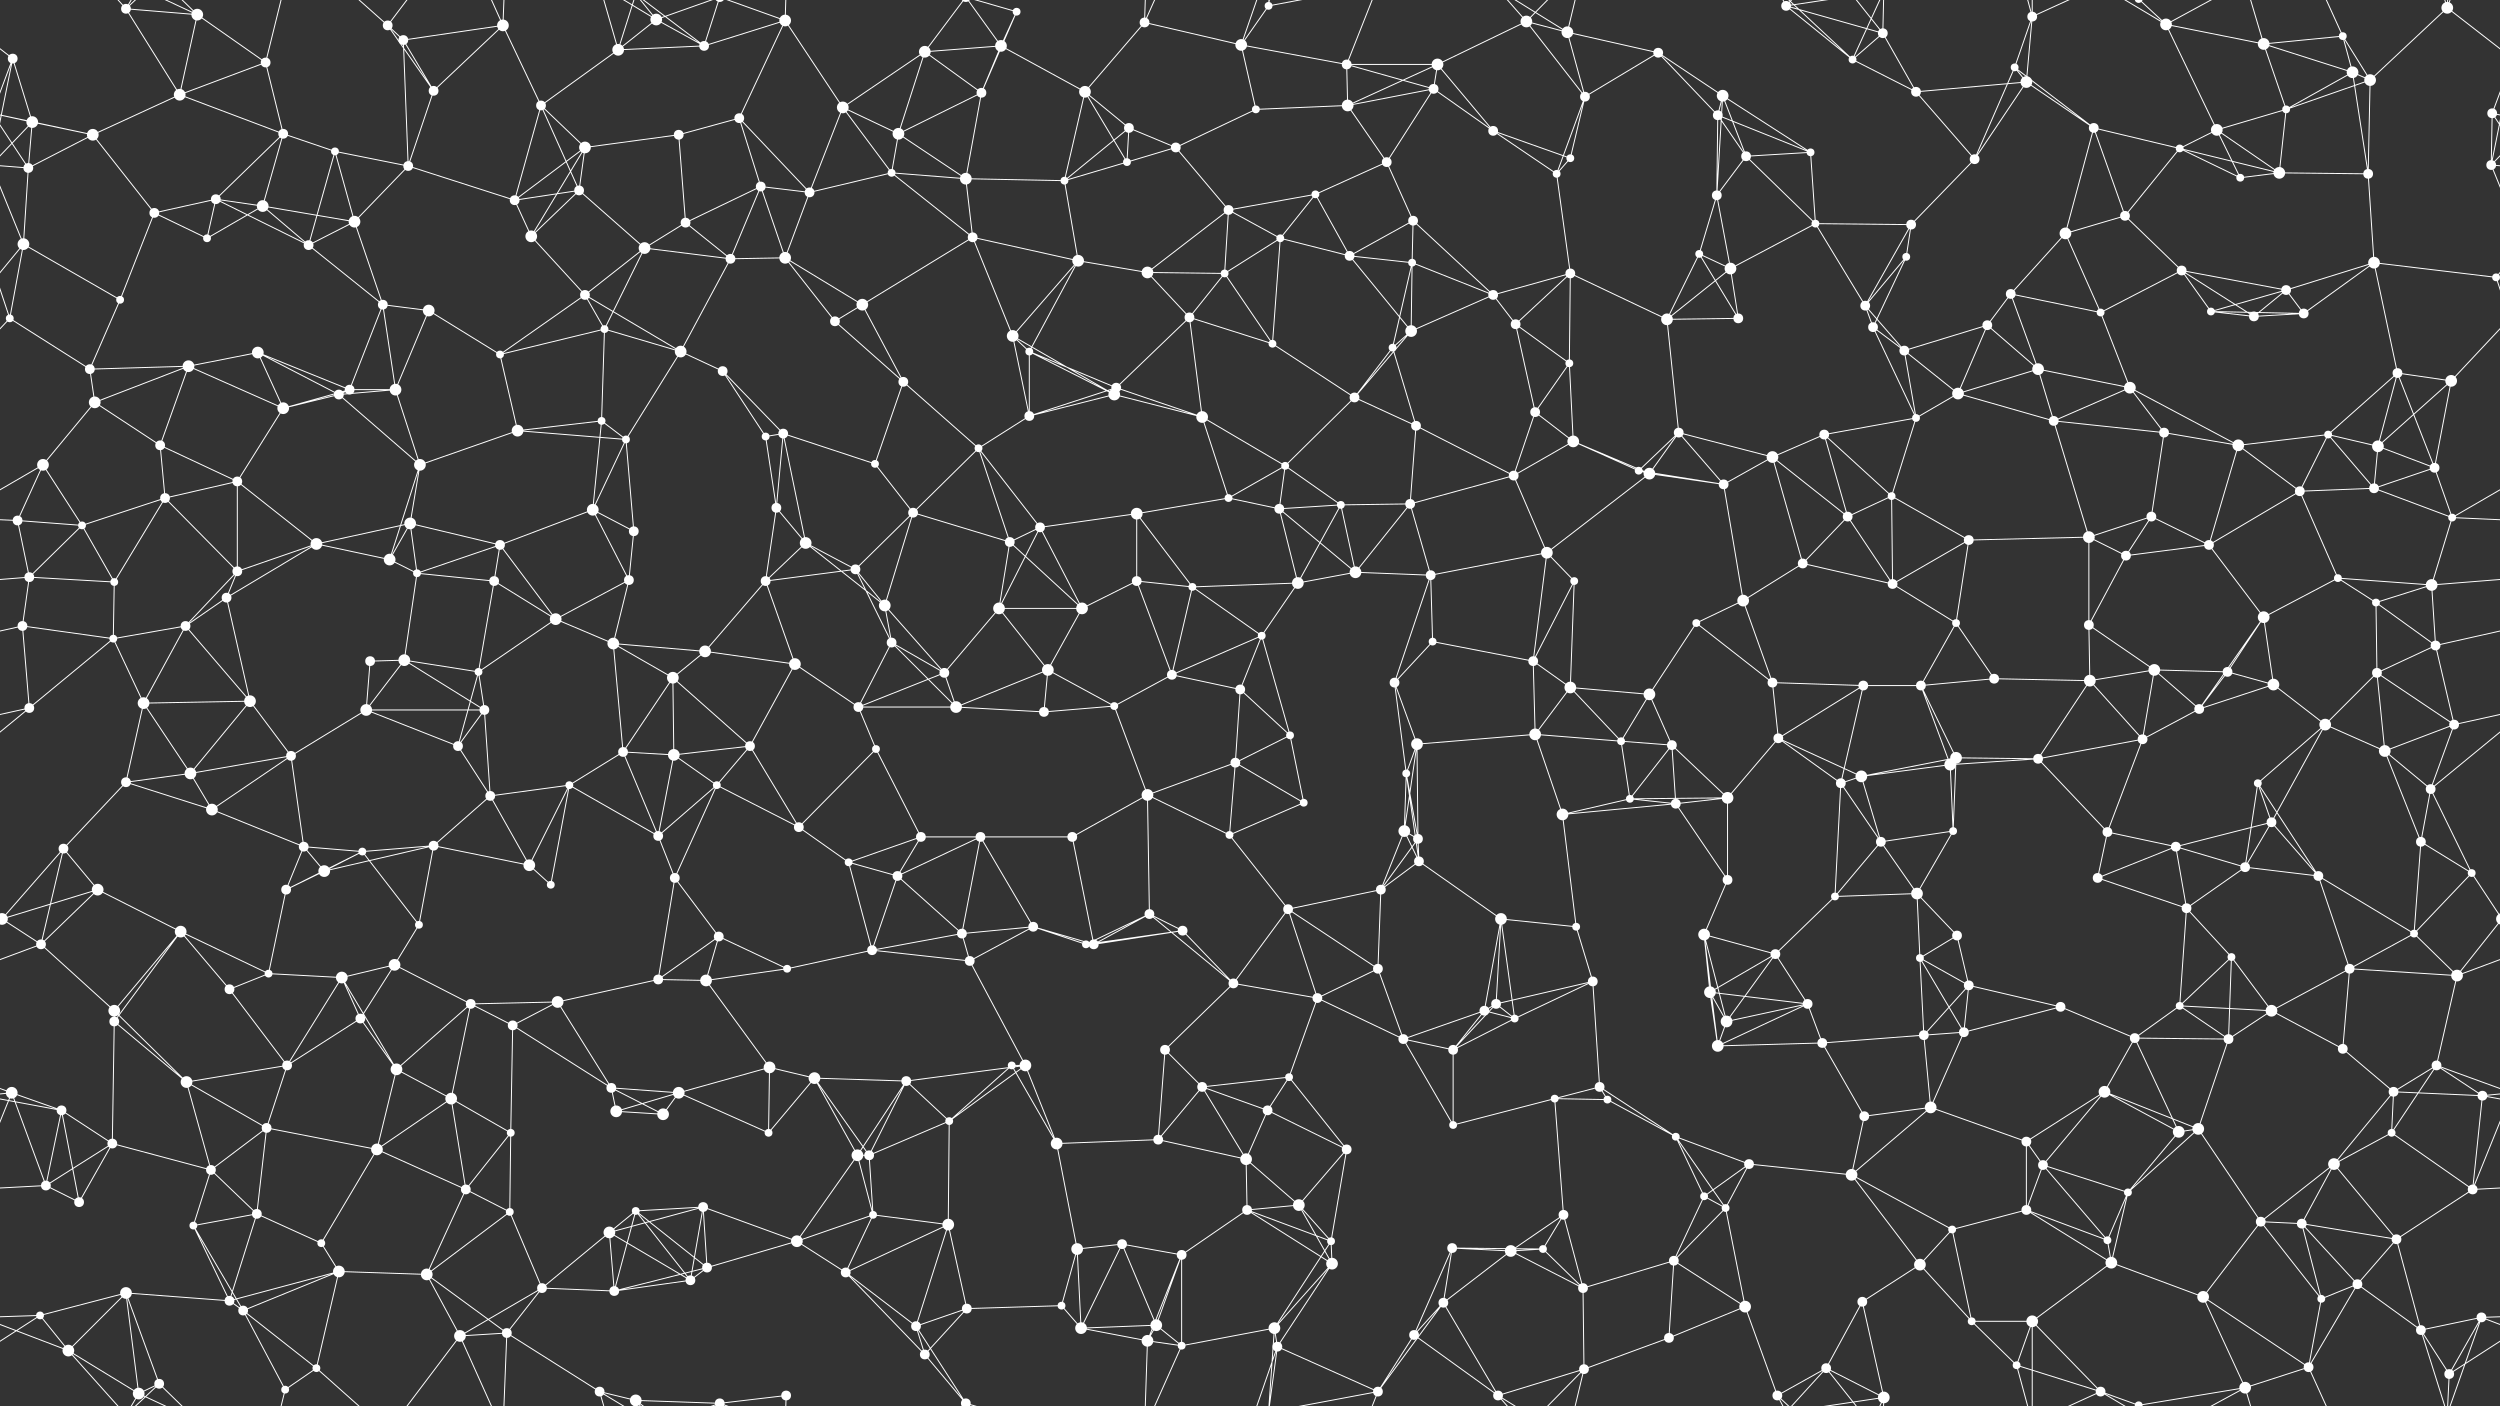 <svg xmlns="http://www.w3.org/2000/svg" width="2560" height="1440" fill="#fff"><rect width="100%" height="100%" fill="#333333" stroke="none"/><circle cx="13" cy="60" r="5"/><circle cx="129" cy="9" r="5"/><circle cx="202" cy="15" r="6"/><circle cx="272" cy="64" r="5"/><circle cx="397" cy="26" r="5"/><circle cx="413" cy="41" r="5"/><circle cx="515" cy="26" r="6"/><circle cx="633" cy="51" r="6"/><circle cx="672" cy="20" r="6"/><circle cx="721" cy="47" r="5"/><circle cx="804" cy="21" r="6"/><circle cx="947" cy="53" r="6"/><circle cx="1025" cy="47" r="6"/><circle cx="1041" cy="12" r="4"/><circle cx="1172" cy="23" r="5"/><circle cx="1271" cy="46" r="6"/><circle cx="1299" cy="6" r="4"/><circle cx="1379" cy="66" r="5"/><circle cx="1472" cy="66" r="6"/><circle cx="1563" cy="22" r="6"/><circle cx="1605" cy="33" r="6"/><circle cx="1698" cy="54" r="5"/><circle cx="1829" cy="6" r="5"/><circle cx="1897" cy="61" r="4"/><circle cx="1928" cy="34" r="5"/><circle cx="2063" cy="69" r="4"/><circle cx="2081" cy="17" r="5"/><circle cx="2218" cy="25" r="6"/><circle cx="2318" cy="45" r="6"/><circle cx="2399" cy="37" r="4"/><circle cx="2409" cy="74" r="6"/><circle cx="2506" cy="8" r="6"/><circle cx="33" cy="125" r="6"/><circle cx="95" cy="138" r="6"/><circle cx="184" cy="97" r="6"/><circle cx="290" cy="137" r="5"/><circle cx="343" cy="155" r="4"/><circle cx="444" cy="93" r="5"/><circle cx="554" cy="108" r="5"/><circle cx="599" cy="151" r="6"/><circle cx="695" cy="138" r="5"/><circle cx="757" cy="121" r="5"/><circle cx="863" cy="110" r="6"/><circle cx="920" cy="137" r="6"/><circle cx="1005" cy="95" r="5"/><circle cx="1111" cy="94" r="6"/><circle cx="1156" cy="131" r="5"/><circle cx="1204" cy="151" r="5"/><circle cx="1286" cy="112" r="4"/><circle cx="1380" cy="108" r="6"/><circle cx="1468" cy="91" r="5"/><circle cx="1529" cy="134" r="5"/><circle cx="1623" cy="99" r="5"/><circle cx="1759" cy="118" r="5"/><circle cx="1764" cy="98" r="6"/><circle cx="1854" cy="156" r="4"/><circle cx="1962" cy="94" r="5"/><circle cx="2075" cy="84" r="6"/><circle cx="2144" cy="131" r="5"/><circle cx="2232" cy="152" r="4"/><circle cx="2270" cy="133" r="6"/><circle cx="2341" cy="112" r="4"/><circle cx="2427" cy="82" r="6"/><circle cx="2552" cy="116" r="5"/><circle cx="29" cy="172" r="5"/><circle cx="158" cy="218" r="5"/><circle cx="221" cy="204" r="5"/><circle cx="269" cy="211" r="6"/><circle cx="363" cy="227" r="6"/><circle cx="418" cy="170" r="5"/><circle cx="527" cy="205" r="5"/><circle cx="593" cy="195" r="5"/><circle cx="702" cy="228" r="5"/><circle cx="779" cy="191" r="5"/><circle cx="829" cy="197" r="5"/><circle cx="913" cy="177" r="4"/><circle cx="989" cy="183" r="6"/><circle cx="1090" cy="185" r="4"/><circle cx="1154" cy="166" r="4"/><circle cx="1258" cy="215" r="5"/><circle cx="1347" cy="199" r="4"/><circle cx="1420" cy="166" r="5"/><circle cx="1447" cy="226" r="5"/><circle cx="1594" cy="178" r="4"/><circle cx="1608" cy="162" r="4"/><circle cx="1758" cy="200" r="5"/><circle cx="1788" cy="160" r="5"/><circle cx="1859" cy="229" r="4"/><circle cx="1957" cy="230" r="5"/><circle cx="2022" cy="163" r="5"/><circle cx="2115" cy="239" r="6"/><circle cx="2176" cy="221" r="5"/><circle cx="2294" cy="182" r="4"/><circle cx="2334" cy="177" r="6"/><circle cx="2425" cy="178" r="5"/><circle cx="2551" cy="169" r="5"/><circle cx="24" cy="250" r="6"/><circle cx="123" cy="307" r="4"/><circle cx="212" cy="244" r="4"/><circle cx="316" cy="251" r="5"/><circle cx="392" cy="312" r="5"/><circle cx="439" cy="318" r="6"/><circle cx="544" cy="242" r="6"/><circle cx="599" cy="302" r="5"/><circle cx="660" cy="254" r="6"/><circle cx="748" cy="265" r="5"/><circle cx="804" cy="264" r="6"/><circle cx="883" cy="312" r="6"/><circle cx="996" cy="243" r="5"/><circle cx="1104" cy="267" r="6"/><circle cx="1175" cy="279" r="6"/><circle cx="1254" cy="280" r="4"/><circle cx="1311" cy="244" r="4"/><circle cx="1382" cy="262" r="5"/><circle cx="1446" cy="269" r="4"/><circle cx="1529" cy="302" r="5"/><circle cx="1608" cy="280" r="5"/><circle cx="1740" cy="260" r="4"/><circle cx="1772" cy="275" r="6"/><circle cx="1910" cy="313" r="5"/><circle cx="1952" cy="263" r="4"/><circle cx="2059" cy="301" r="5"/><circle cx="2151" cy="320" r="4"/><circle cx="2234" cy="277" r="5"/><circle cx="2264" cy="319" r="4"/><circle cx="2341" cy="297" r="5"/><circle cx="2431" cy="269" r="6"/><circle cx="2556" cy="284" r="4"/><circle cx="-4" cy="284" r="4"/><circle cx="10" cy="326" r="4"/><circle cx="92" cy="378" r="5"/><circle cx="193" cy="375" r="6"/><circle cx="264" cy="361" r="6"/><circle cx="358" cy="399" r="5"/><circle cx="405" cy="399" r="6"/><circle cx="512" cy="363" r="4"/><circle cx="619" cy="337" r="4"/><circle cx="697" cy="360" r="6"/><circle cx="740" cy="380" r="5"/><circle cx="855" cy="329" r="5"/><circle cx="925" cy="391" r="5"/><circle cx="1037" cy="344" r="6"/><circle cx="1054" cy="360" r="4"/><circle cx="1143" cy="397" r="5"/><circle cx="1218" cy="325" r="5"/><circle cx="1303" cy="352" r="4"/><circle cx="1426" cy="356" r="4"/><circle cx="1445" cy="339" r="6"/><circle cx="1552" cy="332" r="5"/><circle cx="1607" cy="372" r="4"/><circle cx="1707" cy="327" r="6"/><circle cx="1780" cy="326" r="5"/><circle cx="1918" cy="335" r="5"/><circle cx="1950" cy="359" r="5"/><circle cx="2035" cy="333" r="5"/><circle cx="2087" cy="378" r="6"/><circle cx="2181" cy="397" r="6"/><circle cx="2308" cy="324" r="5"/><circle cx="2359" cy="321" r="5"/><circle cx="2455" cy="382" r="5"/><circle cx="2510" cy="390" r="6"/><circle cx="44" cy="476" r="6"/><circle cx="97" cy="412" r="6"/><circle cx="164" cy="456" r="5"/><circle cx="290" cy="418" r="6"/><circle cx="347" cy="404" r="5"/><circle cx="430" cy="476" r="6"/><circle cx="530" cy="441" r="6"/><circle cx="616" cy="431" r="4"/><circle cx="641" cy="450" r="4"/><circle cx="784" cy="447" r="4"/><circle cx="802" cy="444" r="5"/><circle cx="896" cy="475" r="4"/><circle cx="1002" cy="459" r="4"/><circle cx="1054" cy="426" r="5"/><circle cx="1141" cy="404" r="6"/><circle cx="1231" cy="427" r="6"/><circle cx="1316" cy="477" r="4"/><circle cx="1387" cy="407" r="5"/><circle cx="1450" cy="436" r="5"/><circle cx="1572" cy="422" r="5"/><circle cx="1611" cy="452" r="6"/><circle cx="1719" cy="443" r="5"/><circle cx="1815" cy="468" r="6"/><circle cx="1868" cy="445" r="5"/><circle cx="1962" cy="428" r="4"/><circle cx="2005" cy="403" r="6"/><circle cx="2103" cy="431" r="5"/><circle cx="2216" cy="443" r="5"/><circle cx="2292" cy="456" r="6"/><circle cx="2384" cy="445" r="4"/><circle cx="2435" cy="457" r="6"/><circle cx="2493" cy="479" r="5"/><circle cx="18" cy="533" r="5"/><circle cx="84" cy="538" r="4"/><circle cx="169" cy="510" r="5"/><circle cx="243" cy="493" r="5"/><circle cx="324" cy="557" r="6"/><circle cx="420" cy="536" r="6"/><circle cx="512" cy="558" r="5"/><circle cx="607" cy="522" r="6"/><circle cx="649" cy="544" r="5"/><circle cx="795" cy="520" r="5"/><circle cx="825" cy="556" r="6"/><circle cx="935" cy="525" r="5"/><circle cx="1034" cy="555" r="5"/><circle cx="1065" cy="540" r="5"/><circle cx="1164" cy="526" r="6"/><circle cx="1258" cy="510" r="4"/><circle cx="1310" cy="521" r="5"/><circle cx="1373" cy="517" r="4"/><circle cx="1444" cy="516" r="5"/><circle cx="1550" cy="487" r="5"/><circle cx="1678" cy="482" r="4"/><circle cx="1689" cy="485" r="6"/><circle cx="1765" cy="496" r="5"/><circle cx="1892" cy="529" r="5"/><circle cx="1937" cy="508" r="4"/><circle cx="2016" cy="553" r="5"/><circle cx="2139" cy="550" r="6"/><circle cx="2203" cy="529" r="5"/><circle cx="2262" cy="558" r="5"/><circle cx="2355" cy="503" r="5"/><circle cx="2431" cy="500" r="5"/><circle cx="2511" cy="530" r="4"/><circle cx="30" cy="591" r="5"/><circle cx="117" cy="596" r="4"/><circle cx="232" cy="612" r="5"/><circle cx="243" cy="585" r="5"/><circle cx="399" cy="573" r="6"/><circle cx="427" cy="587" r="4"/><circle cx="506" cy="595" r="5"/><circle cx="569" cy="634" r="6"/><circle cx="644" cy="594" r="5"/><circle cx="784" cy="595" r="5"/><circle cx="876" cy="583" r="5"/><circle cx="906" cy="620" r="6"/><circle cx="1023" cy="623" r="6"/><circle cx="1108" cy="623" r="6"/><circle cx="1164" cy="595" r="5"/><circle cx="1221" cy="601" r="4"/><circle cx="1329" cy="597" r="6"/><circle cx="1388" cy="586" r="6"/><circle cx="1465" cy="589" r="5"/><circle cx="1584" cy="566" r="6"/><circle cx="1612" cy="595" r="4"/><circle cx="1737" cy="638" r="4"/><circle cx="1785" cy="615" r="6"/><circle cx="1846" cy="577" r="5"/><circle cx="1938" cy="598" r="5"/><circle cx="2003" cy="638" r="4"/><circle cx="2139" cy="640" r="5"/><circle cx="2177" cy="569" r="5"/><circle cx="2318" cy="632" r="6"/><circle cx="2394" cy="592" r="4"/><circle cx="2433" cy="617" r="4"/><circle cx="2490" cy="599" r="6"/><circle cx="23" cy="641" r="5"/><circle cx="116" cy="654" r="4"/><circle cx="190" cy="641" r="5"/><circle cx="256" cy="718" r="6"/><circle cx="379" cy="677" r="5"/><circle cx="414" cy="676" r="6"/><circle cx="490" cy="688" r="4"/><circle cx="628" cy="659" r="6"/><circle cx="689" cy="694" r="6"/><circle cx="722" cy="667" r="6"/><circle cx="814" cy="680" r="6"/><circle cx="913" cy="658" r="5"/><circle cx="967" cy="689" r="5"/><circle cx="1073" cy="686" r="6"/><circle cx="1200" cy="691" r="5"/><circle cx="1270" cy="706" r="5"/><circle cx="1292" cy="651" r="4"/><circle cx="1428" cy="699" r="5"/><circle cx="1467" cy="657" r="4"/><circle cx="1570" cy="677" r="5"/><circle cx="1608" cy="704" r="6"/><circle cx="1689" cy="711" r="6"/><circle cx="1815" cy="699" r="5"/><circle cx="1908" cy="702" r="5"/><circle cx="1967" cy="702" r="5"/><circle cx="2042" cy="695" r="5"/><circle cx="2140" cy="697" r="6"/><circle cx="2206" cy="686" r="6"/><circle cx="2281" cy="688" r="5"/><circle cx="2328" cy="701" r="6"/><circle cx="2434" cy="689" r="5"/><circle cx="2494" cy="661" r="5"/><circle cx="30" cy="725" r="5"/><circle cx="147" cy="720" r="6"/><circle cx="195" cy="792" r="6"/><circle cx="298" cy="774" r="5"/><circle cx="375" cy="727" r="6"/><circle cx="469" cy="764" r="5"/><circle cx="496" cy="727" r="5"/><circle cx="638" cy="770" r="5"/><circle cx="690" cy="773" r="6"/><circle cx="768" cy="764" r="5"/><circle cx="879" cy="724" r="5"/><circle cx="897" cy="767" r="4"/><circle cx="979" cy="724" r="6"/><circle cx="1069" cy="729" r="5"/><circle cx="1141" cy="723" r="4"/><circle cx="1265" cy="781" r="5"/><circle cx="1321" cy="753" r="4"/><circle cx="1440" cy="792" r="4"/><circle cx="1451" cy="762" r="6"/><circle cx="1572" cy="752" r="6"/><circle cx="1660" cy="759" r="4"/><circle cx="1712" cy="763" r="5"/><circle cx="1821" cy="756" r="5"/><circle cx="1906" cy="795" r="6"/><circle cx="1997" cy="783" r="6"/><circle cx="2003" cy="776" r="6"/><circle cx="2087" cy="777" r="5"/><circle cx="2194" cy="757" r="5"/><circle cx="2252" cy="726" r="5"/><circle cx="2381" cy="742" r="6"/><circle cx="2442" cy="769" r="6"/><circle cx="2513" cy="742" r="5"/><circle cx="65" cy="869" r="5"/><circle cx="129" cy="801" r="5"/><circle cx="217" cy="829" r="6"/><circle cx="311" cy="867" r="5"/><circle cx="371" cy="872" r="4"/><circle cx="444" cy="866" r="5"/><circle cx="502" cy="815" r="5"/><circle cx="583" cy="804" r="4"/><circle cx="674" cy="856" r="5"/><circle cx="734" cy="804" r="4"/><circle cx="818" cy="847" r="5"/><circle cx="943" cy="857" r="5"/><circle cx="1004" cy="857" r="5"/><circle cx="1098" cy="857" r="5"/><circle cx="1175" cy="814" r="6"/><circle cx="1259" cy="855" r="4"/><circle cx="1335" cy="822" r="4"/><circle cx="1438" cy="851" r="6"/><circle cx="1452" cy="859" r="5"/><circle cx="1600" cy="834" r="6"/><circle cx="1669" cy="818" r="4"/><circle cx="1716" cy="823" r="5"/><circle cx="1769" cy="817" r="6"/><circle cx="1885" cy="802" r="5"/><circle cx="1926" cy="862" r="5"/><circle cx="2000" cy="851" r="4"/><circle cx="2158" cy="852" r="5"/><circle cx="2228" cy="867" r="5"/><circle cx="2312" cy="802" r="4"/><circle cx="2326" cy="842" r="5"/><circle cx="2479" cy="862" r="5"/><circle cx="2489" cy="808" r="5"/><circle cx="2" cy="941" r="6"/><circle cx="2562" cy="941" r="6"/><circle cx="100" cy="911" r="6"/><circle cx="185" cy="954" r="6"/><circle cx="293" cy="911" r="5"/><circle cx="332" cy="892" r="6"/><circle cx="429" cy="947" r="4"/><circle cx="542" cy="886" r="6"/><circle cx="564" cy="906" r="4"/><circle cx="691" cy="899" r="5"/><circle cx="736" cy="959" r="5"/><circle cx="869" cy="883" r="4"/><circle cx="919" cy="897" r="5"/><circle cx="985" cy="956" r="5"/><circle cx="1058" cy="949" r="5"/><circle cx="1177" cy="936" r="5"/><circle cx="1211" cy="953" r="5"/><circle cx="1319" cy="931" r="5"/><circle cx="1414" cy="911" r="5"/><circle cx="1453" cy="882" r="5"/><circle cx="1537" cy="941" r="6"/><circle cx="1614" cy="949" r="4"/><circle cx="1745" cy="957" r="6"/><circle cx="1769" cy="901" r="5"/><circle cx="1879" cy="918" r="4"/><circle cx="1963" cy="915" r="6"/><circle cx="2004" cy="958" r="5"/><circle cx="2148" cy="899" r="5"/><circle cx="2239" cy="930" r="5"/><circle cx="2299" cy="888" r="5"/><circle cx="2374" cy="897" r="5"/><circle cx="2472" cy="956" r="4"/><circle cx="2531" cy="894" r="4"/><circle cx="42" cy="967" r="5"/><circle cx="117" cy="1035" r="6"/><circle cx="235" cy="1013" r="5"/><circle cx="275" cy="997" r="4"/><circle cx="350" cy="1001" r="6"/><circle cx="404" cy="988" r="6"/><circle cx="482" cy="1028" r="5"/><circle cx="571" cy="1026" r="6"/><circle cx="674" cy="1003" r="5"/><circle cx="723" cy="1004" r="6"/><circle cx="806" cy="992" r="4"/><circle cx="893" cy="973" r="5"/><circle cx="993" cy="984" r="5"/><circle cx="1112" cy="967" r="4"/><circle cx="1120" cy="967" r="5"/><circle cx="1263" cy="1007" r="5"/><circle cx="1349" cy="1022" r="5"/><circle cx="1411" cy="992" r="5"/><circle cx="1520" cy="1035" r="5"/><circle cx="1532" cy="1028" r="5"/><circle cx="1631" cy="1005" r="5"/><circle cx="1751" cy="1016" r="6"/><circle cx="1818" cy="977" r="5"/><circle cx="1851" cy="1028" r="5"/><circle cx="1966" cy="981" r="4"/><circle cx="2016" cy="1009" r="5"/><circle cx="2110" cy="1031" r="5"/><circle cx="2232" cy="1030" r="4"/><circle cx="2285" cy="980" r="4"/><circle cx="2326" cy="1035" r="6"/><circle cx="2406" cy="992" r="5"/><circle cx="2516" cy="999" r="6"/><circle cx="12" cy="1119" r="6"/><circle cx="117" cy="1046" r="5"/><circle cx="191" cy="1108" r="6"/><circle cx="294" cy="1091" r="5"/><circle cx="369" cy="1043" r="5"/><circle cx="406" cy="1095" r="6"/><circle cx="525" cy="1050" r="5"/><circle cx="626" cy="1114" r="5"/><circle cx="695" cy="1119" r="6"/><circle cx="788" cy="1093" r="6"/><circle cx="834" cy="1104" r="6"/><circle cx="928" cy="1107" r="5"/><circle cx="1036" cy="1091" r="4"/><circle cx="1050" cy="1091" r="6"/><circle cx="1193" cy="1075" r="5"/><circle cx="1231" cy="1113" r="5"/><circle cx="1320" cy="1103" r="4"/><circle cx="1437" cy="1064" r="5"/><circle cx="1488" cy="1075" r="5"/><circle cx="1551" cy="1043" r="4"/><circle cx="1638" cy="1113" r="5"/><circle cx="1759" cy="1071" r="6"/><circle cx="1768" cy="1046" r="6"/><circle cx="1866" cy="1068" r="5"/><circle cx="1970" cy="1060" r="5"/><circle cx="2011" cy="1057" r="5"/><circle cx="2155" cy="1118" r="6"/><circle cx="2186" cy="1063" r="5"/><circle cx="2282" cy="1064" r="5"/><circle cx="2399" cy="1074" r="5"/><circle cx="2451" cy="1118" r="5"/><circle cx="2495" cy="1091" r="5"/><circle cx="63" cy="1137" r="5"/><circle cx="115" cy="1171" r="5"/><circle cx="216" cy="1198" r="5"/><circle cx="273" cy="1155" r="5"/><circle cx="386" cy="1177" r="6"/><circle cx="462" cy="1125" r="6"/><circle cx="523" cy="1160" r="4"/><circle cx="631" cy="1138" r="6"/><circle cx="679" cy="1141" r="6"/><circle cx="787" cy="1160" r="4"/><circle cx="878" cy="1183" r="6"/><circle cx="890" cy="1183" r="5"/><circle cx="972" cy="1148" r="4"/><circle cx="1082" cy="1171" r="6"/><circle cx="1186" cy="1167" r="5"/><circle cx="1276" cy="1187" r="6"/><circle cx="1298" cy="1137" r="5"/><circle cx="1379" cy="1177" r="5"/><circle cx="1488" cy="1152" r="4"/><circle cx="1592" cy="1125" r="4"/><circle cx="1646" cy="1126" r="4"/><circle cx="1716" cy="1164" r="4"/><circle cx="1791" cy="1192" r="5"/><circle cx="1909" cy="1143" r="5"/><circle cx="1977" cy="1134" r="6"/><circle cx="2075" cy="1169" r="5"/><circle cx="2092" cy="1193" r="5"/><circle cx="2231" cy="1159" r="6"/><circle cx="2251" cy="1156" r="6"/><circle cx="2390" cy="1192" r="6"/><circle cx="2449" cy="1160" r="4"/><circle cx="2542" cy="1122" r="5"/><circle cx="47" cy="1214" r="5"/><circle cx="81" cy="1231" r="5"/><circle cx="198" cy="1255" r="4"/><circle cx="263" cy="1243" r="5"/><circle cx="329" cy="1273" r="4"/><circle cx="477" cy="1218" r="5"/><circle cx="522" cy="1241" r="4"/><circle cx="624" cy="1262" r="6"/><circle cx="651" cy="1240" r="4"/><circle cx="720" cy="1236" r="5"/><circle cx="816" cy="1271" r="6"/><circle cx="894" cy="1244" r="4"/><circle cx="971" cy="1254" r="6"/><circle cx="1103" cy="1279" r="6"/><circle cx="1149" cy="1274" r="5"/><circle cx="1277" cy="1239" r="5"/><circle cx="1330" cy="1234" r="6"/><circle cx="1363" cy="1271" r="4"/><circle cx="1487" cy="1278" r="5"/><circle cx="1580" cy="1279" r="4"/><circle cx="1601" cy="1244" r="5"/><circle cx="1745" cy="1225" r="4"/><circle cx="1767" cy="1237" r="4"/><circle cx="1896" cy="1203" r="6"/><circle cx="1999" cy="1259" r="4"/><circle cx="2075" cy="1239" r="5"/><circle cx="2158" cy="1270" r="4"/><circle cx="2179" cy="1221" r="4"/><circle cx="2315" cy="1251" r="5"/><circle cx="2357" cy="1253" r="5"/><circle cx="2454" cy="1269" r="5"/><circle cx="2532" cy="1218" r="5"/><circle cx="41" cy="1347" r="4"/><circle cx="129" cy="1324" r="6"/><circle cx="235" cy="1332" r="5"/><circle cx="249" cy="1342" r="5"/><circle cx="347" cy="1302" r="6"/><circle cx="437" cy="1305" r="6"/><circle cx="555" cy="1319" r="5"/><circle cx="629" cy="1322" r="5"/><circle cx="707" cy="1311" r="5"/><circle cx="724" cy="1298" r="5"/><circle cx="866" cy="1303" r="5"/><circle cx="938" cy="1358" r="5"/><circle cx="990" cy="1340" r="5"/><circle cx="1087" cy="1337" r="4"/><circle cx="1184" cy="1357" r="6"/><circle cx="1210" cy="1285" r="5"/><circle cx="1305" cy="1360" r="6"/><circle cx="1364" cy="1294" r="6"/><circle cx="1478" cy="1334" r="5"/><circle cx="1547" cy="1281" r="6"/><circle cx="1621" cy="1319" r="5"/><circle cx="1714" cy="1291" r="5"/><circle cx="1787" cy="1338" r="6"/><circle cx="1907" cy="1333" r="5"/><circle cx="1966" cy="1295" r="6"/><circle cx="2019" cy="1353" r="4"/><circle cx="2081" cy="1353" r="6"/><circle cx="2162" cy="1293" r="6"/><circle cx="2256" cy="1328" r="6"/><circle cx="2377" cy="1330" r="4"/><circle cx="2414" cy="1315" r="5"/><circle cx="2541" cy="1349" r="5"/><circle cx="70" cy="1383" r="6"/><circle cx="142" cy="1427" r="6"/><circle cx="163" cy="1417" r="5"/><circle cx="292" cy="1423" r="4"/><circle cx="324" cy="1401" r="4"/><circle cx="471" cy="1368" r="6"/><circle cx="519" cy="1365" r="5"/><circle cx="614" cy="1425" r="5"/><circle cx="651" cy="1434" r="6"/><circle cx="737" cy="1437" r="5"/><circle cx="737" cy="-3" r="5"/><circle cx="805" cy="1429" r="5"/><circle cx="947" cy="1387" r="5"/><circle cx="989" cy="1437" r="5"/><circle cx="989" cy="-3" r="5"/><circle cx="1107" cy="1360" r="6"/><circle cx="1175" cy="1373" r="6"/><circle cx="1210" cy="1378" r="4"/><circle cx="1308" cy="1379" r="5"/><circle cx="1411" cy="1425" r="5"/><circle cx="1448" cy="1367" r="5"/><circle cx="1534" cy="1429" r="5"/><circle cx="1622" cy="1402" r="5"/><circle cx="1709" cy="1370" r="5"/><circle cx="1820" cy="1429" r="5"/><circle cx="1870" cy="1401" r="5"/><circle cx="1929" cy="1431" r="6"/><circle cx="2065" cy="1398" r="4"/><circle cx="2151" cy="1425" r="5"/><circle cx="2190" cy="1439" r="4"/><circle cx="2190" cy="-1" r="4"/><circle cx="2299" cy="1421" r="6"/><circle cx="2364" cy="1400" r="5"/><circle cx="2479" cy="1362" r="5"/><circle cx="2508" cy="1407" r="5"/><path stroke="#fff" d="M13 60L-54 8M13 60L33 125M13 60L-8 116M13 60L-9 169M2573 60L2506 8M2573 60L2552 116M2573 60L2551 169M129 9L202 15M129 9L184 97M129 9L70 -57M129 9L142 -13M129 9L163 -23M129 1449L70 1383M129 1449L142 1427M129 1449L163 1417M202 15L272 64M202 15L184 97M202 15L142 -13M202 15L163 -23M202 1455L142 1427M202 1455L163 1417M272 64L184 97M272 64L290 137M272 64L292 -17M272 1504L292 1423M397 26L413 41M397 26L444 93M397 26L324 -39M397 26L471 -72M397 1466L324 1401M397 1466L471 1368M413 41L515 26M413 41L444 93M413 41L418 170M515 26L444 93M515 26L554 108M515 26L471 -72M515 26L519 -75M515 1466L471 1368M515 1466L519 1365M633 51L672 20M633 51L721 47M633 51L554 108M633 51L614 -15M633 51L651 -6M633 1491L614 1425M633 1491L651 1434M672 20L721 47M672 20L614 -15M672 20L651 -6M672 20L737 -3M672 1460L614 1425M672 1460L651 1434M672 1460L737 1437M721 47L804 21M721 47L651 -6M721 47L737 -3M721 1487L651 1434M721 1487L737 1437M804 21L757 121M804 21L863 110M804 21L737 -3M804 21L805 -11M804 1461L737 1437M804 1461L805 1429M947 53L1025 47M947 53L863 110M947 53L920 137M947 53L1005 95M947 53L989 -3M947 1493L989 1437M1025 47L1041 12M1025 47L1005 95M1025 47L1111 94M1025 47L989 -3M1025 1487L989 1437M1041 12L1005 95M1041 12L989 -3M1041 1452L989 1437M1172 23L1271 46M1172 23L1111 94M1172 23L1175 -67M1172 23L1210 -62M1172 1463L1175 1373M1172 1463L1210 1378M1271 46L1299 6M1271 46L1379 66M1271 46L1286 112M1271 46L1308 -61M1271 1486L1308 1379M1299 6L1305 -80M1299 6L1308 -61M1299 6L1411 -15M1299 1446L1305 1360M1299 1446L1308 1379M1299 1446L1411 1425M1379 66L1472 66M1379 66L1380 108M1379 66L1468 91M1379 66L1411 -15M1379 1506L1411 1425M1472 66L1563 22M1472 66L1380 108M1472 66L1468 91M1472 66L1529 134M1563 22L1605 33M1563 22L1623 99M1563 22L1534 -11M1563 22L1622 -38M1563 1462L1534 1429M1563 1462L1622 1402M1605 33L1698 54M1605 33L1623 99M1605 33L1534 -11M1605 33L1622 -38M1605 1473L1534 1429M1605 1473L1622 1402M1698 54L1623 99M1698 54L1759 118M1698 54L1764 98M1829 6L1897 61M1829 6L1928 34M1829 6L1820 -11M1829 6L1870 -39M1829 6L1929 -9M1829 1446L1820 1429M1829 1446L1870 1401M1829 1446L1929 1431M1897 61L1928 34M1897 61L1962 94M1897 61L1820 -11M1897 61L1929 -9M1897 1501L1820 1429M1897 1501L1929 1431M1928 34L1962 94M1928 34L1870 -39M1928 34L1929 -9M1928 1474L1870 1401M1928 1474L1929 1431M2063 69L2081 17M2063 69L2075 84M2063 69L2144 131M2063 69L2022 163M2081 17L2075 84M2081 17L2081 -87M2081 17L2065 -42M2081 17L2151 -15M2081 1457L2081 1353M2081 1457L2065 1398M2081 1457L2151 1425M2218 25L2318 45M2218 25L2270 133M2218 25L2151 -15M2218 25L2190 -1M2218 25L2299 -19M2218 1465L2151 1425M2218 1465L2190 1439M2218 1465L2299 1421M2318 45L2399 37M2318 45L2409 74M2318 45L2341 112M2318 45L2299 -19M2318 1485L2299 1421M2399 37L2409 74M2399 37L2427 82M2399 37L2364 -40M2399 1477L2364 1400M2409 74L2341 112M2409 74L2427 82M2409 74L2425 178M2506 8L2427 82M2506 8L2541 -91M2506 8L2479 -78M2506 8L2508 -33M2506 1448L2541 1349M2506 1448L2479 1362M2506 1448L2508 1407M33 125L95 138M33 125L-8 116M33 125L29 172M33 125L-9 169M2593 125L2552 116M2593 125L2551 169M95 138L184 97M95 138L-8 116M95 138L29 172M95 138L158 218M2655 138L2552 116M184 97L290 137M290 137L343 155M290 137L221 204M290 137L269 211M343 155L363 227M343 155L418 170M343 155L316 251M444 93L418 170M554 108L599 151M554 108L527 205M554 108L593 195M599 151L695 138M599 151L527 205M599 151L593 195M599 151L544 242M695 138L757 121M695 138L702 228M757 121L779 191M757 121L829 197M863 110L920 137M863 110L829 197M863 110L913 177M920 137L1005 95M920 137L913 177M920 137L989 183M1005 95L989 183M1111 94L1156 131M1111 94L1090 185M1111 94L1154 166M1156 131L1204 151M1156 131L1090 185M1156 131L1154 166M1204 151L1286 112M1204 151L1154 166M1204 151L1258 215M1286 112L1380 108M1380 108L1468 91M1380 108L1420 166M1468 91L1529 134M1468 91L1420 166M1529 134L1594 178M1529 134L1608 162M1623 99L1594 178M1623 99L1608 162M1759 118L1764 98M1759 118L1854 156M1759 118L1758 200M1759 118L1788 160M1764 98L1854 156M1764 98L1758 200M1764 98L1788 160M1854 156L1788 160M1854 156L1859 229M1962 94L2075 84M1962 94L2022 163M2075 84L2144 131M2075 84L2022 163M2144 131L2232 152M2144 131L2115 239M2144 131L2176 221M2232 152L2270 133M2232 152L2176 221M2232 152L2294 182M2232 152L2334 177M2270 133L2341 112M2270 133L2294 182M2270 133L2334 177M2341 112L2427 82M2341 112L2334 177M2427 82L2425 178M2552 116L2589 172M2552 116L2551 169M-8 116L29 172M29 172L-9 169M29 172L24 250M2589 172L2551 169M158 218L221 204M158 218L123 307M158 218L212 244M221 204L269 211M221 204L212 244M221 204L316 251M269 211L363 227M269 211L212 244M269 211L316 251M363 227L418 170M363 227L316 251M363 227L392 312M418 170L527 205M527 205L593 195M527 205L544 242M593 195L544 242M593 195L660 254M702 228L779 191M702 228L660 254M702 228L748 265M779 191L829 197M779 191L748 265M779 191L804 264M829 197L913 177M829 197L804 264M913 177L989 183M913 177L996 243M989 183L1090 185M989 183L996 243M1090 185L1154 166M1090 185L1104 267M1258 215L1347 199M1258 215L1175 279M1258 215L1254 280M1258 215L1311 244M1347 199L1420 166M1347 199L1311 244M1347 199L1382 262M1420 166L1447 226M1447 226L1382 262M1447 226L1446 269M1447 226L1529 302M1594 178L1608 162M1594 178L1608 280M1758 200L1788 160M1758 200L1740 260M1758 200L1772 275M1788 160L1859 229M1859 229L1957 230M1859 229L1772 275M1859 229L1910 313M1957 230L2022 163M1957 230L1910 313M1957 230L1952 263M2115 239L2176 221M2115 239L2059 301M2115 239L2151 320M2176 221L2234 277M2294 182L2334 177M2334 177L2425 178M2425 178L2431 269M2551 169L2584 250M-9 169L24 250M24 250L123 307M24 250L-4 284M24 250L10 326M2584 250L2556 284M123 307L92 378M316 251L392 312M392 312L439 318M392 312L358 399M392 312L405 399M439 318L405 399M439 318L512 363M544 242L599 302M599 302L660 254M599 302L512 363M599 302L619 337M599 302L697 360M660 254L748 265M660 254L619 337M748 265L804 264M748 265L697 360M804 264L883 312M804 264L855 329M883 312L996 243M883 312L855 329M883 312L925 391M996 243L1104 267M996 243L1037 344M1104 267L1175 279M1104 267L1037 344M1104 267L1054 360M1175 279L1254 280M1175 279L1218 325M1254 280L1311 244M1254 280L1218 325M1254 280L1303 352M1311 244L1382 262M1311 244L1303 352M1382 262L1446 269M1382 262L1445 339M1446 269L1529 302M1446 269L1426 356M1446 269L1445 339M1529 302L1608 280M1529 302L1445 339M1529 302L1552 332M1608 280L1552 332M1608 280L1607 372M1608 280L1707 327M1740 260L1772 275M1740 260L1707 327M1740 260L1780 326M1772 275L1707 327M1772 275L1780 326M1910 313L1952 263M1910 313L1918 335M1910 313L1950 359M1952 263L1918 335M2059 301L2151 320M2059 301L2035 333M2059 301L2087 378M2151 320L2234 277M2151 320L2181 397M2234 277L2264 319M2234 277L2341 297M2234 277L2308 324M2264 319L2341 297M2264 319L2308 324M2264 319L2359 321M2341 297L2431 269M2341 297L2308 324M2341 297L2359 321M2431 269L2556 284M2431 269L2359 321M2431 269L2455 382M2556 284L2570 326M-4 284L10 326M10 326L92 378M10 326L-50 390M2570 326L2510 390M92 378L193 375M92 378L97 412M193 375L264 361M193 375L97 412M193 375L164 456M193 375L290 418M264 361L358 399M264 361L290 418M264 361L347 404M358 399L405 399M358 399L290 418M358 399L347 404M405 399L347 404M405 399L430 476M512 363L619 337M512 363L530 441M619 337L697 360M619 337L616 431M697 360L740 380M697 360L641 450M740 380L784 447M740 380L802 444M855 329L925 391M925 391L896 475M925 391L1002 459M1037 344L1054 360M1037 344L1054 426M1037 344L1141 404M1054 360L1143 397M1054 360L1054 426M1054 360L1141 404M1143 397L1218 325M1143 397L1054 426M1143 397L1141 404M1143 397L1231 427M1218 325L1303 352M1218 325L1231 427M1303 352L1387 407M1426 356L1445 339M1426 356L1387 407M1426 356L1450 436M1445 339L1387 407M1552 332L1607 372M1552 332L1572 422M1607 372L1572 422M1607 372L1611 452M1707 327L1780 326M1707 327L1719 443M1918 335L1950 359M1918 335L1962 428M1950 359L2035 333M1950 359L1962 428M1950 359L2005 403M2035 333L2087 378M2035 333L2005 403M2087 378L2181 397M2087 378L2005 403M2087 378L2103 431M2181 397L2103 431M2181 397L2216 443M2181 397L2292 456M2308 324L2359 321M2455 382L2510 390M2455 382L2384 445M2455 382L2435 457M2455 382L2493 479M2510 390L2435 457M2510 390L2493 479M44 476L97 412M44 476L18 533M44 476L84 538M44 476L-49 530M2604 476L2511 530M97 412L164 456M164 456L169 510M164 456L243 493M290 418L347 404M290 418L243 493M347 404L430 476M430 476L530 441M430 476L420 536M430 476L399 573M530 441L616 431M530 441L641 450M616 431L641 450M616 431L607 522M641 450L607 522M641 450L649 544M784 447L802 444M784 447L795 520M802 444L896 475M802 444L795 520M802 444L825 556M896 475L935 525M1002 459L1054 426M1002 459L935 525M1002 459L1034 555M1002 459L1065 540M1054 426L1141 404M1141 404L1231 427M1231 427L1316 477M1231 427L1258 510M1316 477L1387 407M1316 477L1258 510M1316 477L1310 521M1316 477L1373 517M1387 407L1450 436M1450 436L1444 516M1450 436L1550 487M1572 422L1611 452M1572 422L1550 487M1611 452L1550 487M1611 452L1678 482M1611 452L1689 485M1719 443L1815 468M1719 443L1678 482M1719 443L1689 485M1719 443L1765 496M1815 468L1868 445M1815 468L1765 496M1815 468L1892 529M1815 468L1846 577M1868 445L1962 428M1868 445L1892 529M1868 445L1937 508M1962 428L2005 403M1962 428L1937 508M2005 403L2103 431M2103 431L2216 443M2103 431L2139 550M2216 443L2292 456M2216 443L2203 529M2292 456L2384 445M2292 456L2262 558M2292 456L2355 503M2384 445L2435 457M2384 445L2355 503M2384 445L2431 500M2435 457L2493 479M2435 457L2431 500M2493 479L2431 500M2493 479L2511 530M18 533L84 538M18 533L-49 530M18 533L30 591M2578 533L2511 530M84 538L169 510M84 538L30 591M84 538L117 596M169 510L243 493M169 510L117 596M169 510L243 585M243 493L324 557M243 493L243 585M324 557L420 536M324 557L232 612M324 557L243 585M324 557L399 573M420 536L512 558M420 536L399 573M420 536L427 587M512 558L607 522M512 558L427 587M512 558L506 595M512 558L569 634M607 522L649 544M607 522L644 594M649 544L644 594M795 520L825 556M795 520L784 595M825 556L784 595M825 556L876 583M825 556L906 620M935 525L1034 555M935 525L876 583M935 525L906 620M1034 555L1065 540M1034 555L1023 623M1034 555L1108 623M1065 540L1164 526M1065 540L1023 623M1065 540L1108 623M1164 526L1258 510M1164 526L1164 595M1164 526L1221 601M1258 510L1310 521M1310 521L1373 517M1310 521L1329 597M1310 521L1388 586M1373 517L1444 516M1373 517L1329 597M1373 517L1388 586M1444 516L1550 487M1444 516L1388 586M1444 516L1465 589M1550 487L1584 566M1678 482L1689 485M1678 482L1765 496M1689 485L1765 496M1689 485L1584 566M1765 496L1785 615M1892 529L1937 508M1892 529L1846 577M1892 529L1938 598M1937 508L2016 553M1937 508L1938 598M2016 553L2139 550M2016 553L1938 598M2016 553L2003 638M2139 550L2203 529M2139 550L2139 640M2139 550L2177 569M2203 529L2262 558M2203 529L2177 569M2262 558L2355 503M2262 558L2177 569M2262 558L2318 632M2355 503L2431 500M2355 503L2394 592M2431 500L2511 530M2511 530L2490 599M30 591L117 596M30 591L-70 599M30 591L23 641M2590 591L2490 599M117 596L116 654M232 612L243 585M232 612L190 641M232 612L256 718M243 585L190 641M399 573L427 587M427 587L506 595M427 587L414 676M506 595L569 634M506 595L490 688M569 634L644 594M569 634L490 688M569 634L628 659M644 594L628 659M784 595L876 583M784 595L722 667M784 595L814 680M876 583L906 620M876 583L913 658M906 620L913 658M906 620L967 689M1023 623L1108 623M1023 623L967 689M1023 623L1073 686M1108 623L1164 595M1108 623L1073 686M1164 595L1221 601M1164 595L1200 691M1221 601L1329 597M1221 601L1200 691M1221 601L1292 651M1329 597L1388 586M1329 597L1292 651M1388 586L1465 589M1465 589L1584 566M1465 589L1428 699M1465 589L1467 657M1584 566L1612 595M1584 566L1570 677M1612 595L1570 677M1612 595L1608 704M1737 638L1785 615M1737 638L1689 711M1737 638L1815 699M1785 615L1846 577M1785 615L1815 699M1846 577L1938 598M1938 598L2003 638M2003 638L1967 702M2003 638L2042 695M2139 640L2177 569M2139 640L2140 697M2139 640L2206 686M2318 632L2394 592M2318 632L2281 688M2318 632L2328 701M2318 632L2252 726M2394 592L2433 617M2394 592L2490 599M2433 617L2490 599M2433 617L2434 689M2433 617L2494 661M2490 599L2494 661M23 641L116 654M23 641L-66 661M23 641L30 725M2583 641L2494 661M116 654L190 641M116 654L30 725M116 654L147 720M190 641L256 718M190 641L147 720M256 718L147 720M256 718L195 792M256 718L298 774M379 677L414 676M379 677L375 727M414 676L490 688M414 676L375 727M414 676L496 727M490 688L469 764M490 688L496 727M628 659L689 694M628 659L722 667M628 659L638 770M689 694L722 667M689 694L638 770M689 694L690 773M689 694L768 764M722 667L814 680M814 680L768 764M814 680L879 724M913 658L967 689M913 658L879 724M913 658L979 724M967 689L879 724M967 689L979 724M1073 686L979 724M1073 686L1069 729M1073 686L1141 723M1200 691L1270 706M1200 691L1292 651M1200 691L1141 723M1270 706L1292 651M1270 706L1265 781M1270 706L1321 753M1292 651L1321 753M1428 699L1467 657M1428 699L1440 792M1428 699L1451 762M1467 657L1570 677M1570 677L1608 704M1570 677L1572 752M1608 704L1689 711M1608 704L1572 752M1608 704L1660 759M1689 711L1660 759M1689 711L1712 763M1815 699L1908 702M1815 699L1821 756M1908 702L1967 702M1908 702L1821 756M1908 702L1885 802M1967 702L2042 695M1967 702L1997 783M1967 702L2003 776M2042 695L2140 697M2140 697L2206 686M2140 697L2087 777M2140 697L2194 757M2206 686L2281 688M2206 686L2194 757M2206 686L2252 726M2281 688L2328 701M2281 688L2252 726M2328 701L2252 726M2328 701L2381 742M2434 689L2494 661M2434 689L2381 742M2434 689L2442 769M2434 689L2513 742M2494 661L2513 742M30 725L-47 742M30 725L-71 808M2590 725L2513 742M2590 725L2489 808M147 720L195 792M147 720L129 801M195 792L298 774M195 792L129 801M195 792L217 829M298 774L375 727M298 774L217 829M298 774L311 867M375 727L469 764M375 727L496 727M469 764L496 727M469 764L502 815M496 727L502 815M638 770L690 773M638 770L583 804M638 770L674 856M690 773L768 764M690 773L674 856M690 773L734 804M768 764L734 804M768 764L818 847M879 724L897 767M879 724L979 724M897 767L818 847M897 767L943 857M979 724L1069 729M1069 729L1141 723M1141 723L1175 814M1265 781L1321 753M1265 781L1175 814M1265 781L1259 855M1265 781L1335 822M1321 753L1335 822M1440 792L1451 762M1440 792L1438 851M1440 792L1452 859M1440 792L1453 882M1451 762L1572 752M1451 762L1438 851M1451 762L1452 859M1572 752L1660 759M1572 752L1600 834M1660 759L1712 763M1660 759L1669 818M1712 763L1669 818M1712 763L1716 823M1712 763L1769 817M1821 756L1906 795M1821 756L1769 817M1821 756L1885 802M1906 795L1997 783M1906 795L2003 776M1906 795L1885 802M1906 795L1926 862M1997 783L2003 776M1997 783L2087 777M1997 783L2000 851M2003 776L2087 777M2003 776L2000 851M2087 777L2194 757M2087 777L2158 852M2194 757L2252 726M2194 757L2158 852M2381 742L2442 769M2381 742L2312 802M2381 742L2326 842M2442 769L2513 742M2442 769L2479 862M2442 769L2489 808M2513 742L2489 808M65 869L129 801M65 869L2 941M65 869L100 911M65 869L42 967M129 801L217 829M217 829L311 867M311 867L371 872M311 867L293 911M311 867L332 892M371 872L444 866M371 872L293 911M371 872L332 892M371 872L429 947M444 866L502 815M444 866L332 892M444 866L429 947M444 866L542 886M502 815L583 804M502 815L542 886M583 804L674 856M583 804L542 886M583 804L564 906M674 856L734 804M674 856L691 899M734 804L818 847M734 804L691 899M818 847L869 883M943 857L1004 857M943 857L869 883M943 857L919 897M1004 857L1098 857M1004 857L919 897M1004 857L985 956M1004 857L1058 949M1098 857L1175 814M1098 857L1120 967M1175 814L1259 855M1175 814L1177 936M1259 855L1335 822M1259 855L1319 931M1438 851L1452 859M1438 851L1414 911M1438 851L1453 882M1452 859L1414 911M1452 859L1453 882M1600 834L1669 818M1600 834L1716 823M1600 834L1614 949M1669 818L1716 823M1669 818L1769 817M1716 823L1769 817M1716 823L1769 901M1769 817L1769 901M1885 802L1926 862M1885 802L1879 918M1926 862L2000 851M1926 862L1879 918M1926 862L1963 915M2000 851L1963 915M2158 852L2228 867M2158 852L2148 899M2228 867L2326 842M2228 867L2148 899M2228 867L2239 930M2228 867L2299 888M2312 802L2326 842M2312 802L2299 888M2312 802L2374 897M2326 842L2299 888M2326 842L2374 897M2479 862L2489 808M2479 862L2472 956M2479 862L2531 894M2489 808L2531 894M2 941L100 911M2 941L-29 894M2 941L42 967M2 941L-44 999M2562 941L2531 894M2562 941L2516 999M100 911L185 954M100 911L42 967M185 954L117 1035M185 954L235 1013M185 954L275 997M185 954L117 1046M293 911L332 892M293 911L275 997M429 947L404 988M542 886L564 906M691 899L736 959M691 899L674 1003M736 959L674 1003M736 959L723 1004M736 959L806 992M869 883L919 897M869 883L893 973M919 897L985 956M919 897L893 973M985 956L1058 949M985 956L893 973M985 956L993 984M1058 949L993 984M1058 949L1112 967M1058 949L1120 967M1177 936L1211 953M1177 936L1112 967M1177 936L1120 967M1177 936L1263 1007M1211 953L1112 967M1211 953L1120 967M1211 953L1263 1007M1319 931L1414 911M1319 931L1263 1007M1319 931L1349 1022M1319 931L1411 992M1414 911L1453 882M1414 911L1411 992M1453 882L1537 941M1537 941L1614 949M1537 941L1520 1035M1537 941L1532 1028M1537 941L1551 1043M1614 949L1631 1005M1745 957L1769 901M1745 957L1751 1016M1745 957L1818 977M1745 957L1759 1071M1745 957L1768 1046M1879 918L1963 915M1879 918L1818 977M1963 915L2004 958M1963 915L1966 981M2004 958L1966 981M2004 958L2016 1009M2148 899L2239 930M2239 930L2299 888M2239 930L2232 1030M2239 930L2285 980M2299 888L2374 897M2374 897L2472 956M2374 897L2406 992M2472 956L2531 894M2472 956L2406 992M2472 956L2516 999M42 967L117 1035M42 967L-44 999M2602 967L2516 999M117 1035L117 1046M117 1035L191 1108M235 1013L275 997M235 1013L294 1091M275 997L350 1001M350 1001L404 988M350 1001L294 1091M350 1001L369 1043M350 1001L406 1095M404 988L482 1028M404 988L369 1043M482 1028L571 1026M482 1028L406 1095M482 1028L525 1050M482 1028L462 1125M571 1026L674 1003M571 1026L525 1050M571 1026L626 1114M674 1003L723 1004M723 1004L806 992M723 1004L788 1093M806 992L893 973M893 973L993 984M993 984L1050 1091M1112 967L1120 967M1263 1007L1349 1022M1263 1007L1193 1075M1349 1022L1411 992M1349 1022L1320 1103M1349 1022L1437 1064M1411 992L1437 1064M1520 1035L1532 1028M1520 1035L1437 1064M1520 1035L1488 1075M1520 1035L1551 1043M1532 1028L1631 1005M1532 1028L1488 1075M1532 1028L1551 1043M1631 1005L1551 1043M1631 1005L1638 1113M1751 1016L1818 977M1751 1016L1851 1028M1751 1016L1759 1071M1751 1016L1768 1046M1818 977L1851 1028M1818 977L1768 1046M1851 1028L1759 1071M1851 1028L1768 1046M1851 1028L1866 1068M1966 981L2016 1009M1966 981L1970 1060M1966 981L2011 1057M2016 1009L2110 1031M2016 1009L1970 1060M2016 1009L2011 1057M2110 1031L2011 1057M2110 1031L2186 1063M2232 1030L2285 980M2232 1030L2326 1035M2232 1030L2186 1063M2232 1030L2282 1064M2285 980L2326 1035M2285 980L2282 1064M2326 1035L2406 992M2326 1035L2282 1064M2326 1035L2399 1074M2406 992L2516 999M2406 992L2399 1074M2516 999L2495 1091M12 1119L-65 1091M12 1119L63 1137M12 1119L-18 1122M12 1119L47 1214M12 1119L-28 1218M2572 1119L2495 1091M2572 1119L2542 1122M2572 1119L2532 1218M117 1046L191 1108M117 1046L115 1171M191 1108L294 1091M191 1108L216 1198M191 1108L273 1155M294 1091L369 1043M294 1091L273 1155M369 1043L406 1095M406 1095L386 1177M406 1095L462 1125M525 1050L626 1114M525 1050L523 1160M626 1114L695 1119M626 1114L631 1138M626 1114L679 1141M695 1119L788 1093M695 1119L631 1138M695 1119L679 1141M695 1119L787 1160M788 1093L834 1104M788 1093L787 1160M834 1104L928 1107M834 1104L787 1160M834 1104L878 1183M834 1104L890 1183M928 1107L1050 1091M928 1107L878 1183M928 1107L890 1183M928 1107L972 1148M1036 1091L1050 1091M1036 1091L972 1148M1036 1091L1082 1171M1050 1091L972 1148M1050 1091L1082 1171M1193 1075L1231 1113M1193 1075L1186 1167M1231 1113L1320 1103M1231 1113L1186 1167M1231 1113L1276 1187M1231 1113L1298 1137M1320 1103L1298 1137M1320 1103L1379 1177M1437 1064L1488 1075M1437 1064L1488 1152M1488 1075L1551 1043M1488 1075L1488 1152M1638 1113L1592 1125M1638 1113L1646 1126M1638 1113L1716 1164M1759 1071L1768 1046M1759 1071L1866 1068M1866 1068L1970 1060M1866 1068L1909 1143M1970 1060L2011 1057M1970 1060L1977 1134M2011 1057L1977 1134M2155 1118L2186 1063M2155 1118L2075 1169M2155 1118L2092 1193M2155 1118L2231 1159M2155 1118L2251 1156M2186 1063L2282 1064M2186 1063L2231 1159M2282 1064L2251 1156M2399 1074L2451 1118M2451 1118L2495 1091M2451 1118L2390 1192M2451 1118L2449 1160M2451 1118L2542 1122M2495 1091L2449 1160M2495 1091L2542 1122M63 1137L115 1171M63 1137L-18 1122M63 1137L47 1214M63 1137L81 1231M2623 1137L2542 1122M115 1171L216 1198M115 1171L47 1214M115 1171L81 1231M216 1198L273 1155M216 1198L198 1255M216 1198L263 1243M273 1155L386 1177M273 1155L263 1243M386 1177L462 1125M386 1177L329 1273M386 1177L477 1218M462 1125L523 1160M462 1125L477 1218M523 1160L477 1218M523 1160L522 1241M631 1138L679 1141M878 1183L890 1183M878 1183L816 1271M878 1183L894 1244M890 1183L972 1148M890 1183L894 1244M972 1148L971 1254M1082 1171L1186 1167M1082 1171L1103 1279M1186 1167L1276 1187M1276 1187L1298 1137M1276 1187L1277 1239M1276 1187L1330 1234M1298 1137L1379 1177M1379 1177L1330 1234M1379 1177L1363 1271M1488 1152L1592 1125M1592 1125L1646 1126M1592 1125L1601 1244M1646 1126L1716 1164M1716 1164L1791 1192M1716 1164L1745 1225M1716 1164L1767 1237M1791 1192L1745 1225M1791 1192L1767 1237M1791 1192L1896 1203M1909 1143L1977 1134M1909 1143L1896 1203M1977 1134L2075 1169M1977 1134L1896 1203M2075 1169L2092 1193M2075 1169L2075 1239M2092 1193L2075 1239M2092 1193L2158 1270M2092 1193L2179 1221M2231 1159L2251 1156M2231 1159L2179 1221M2251 1156L2179 1221M2251 1156L2315 1251M2390 1192L2449 1160M2390 1192L2315 1251M2390 1192L2357 1253M2390 1192L2454 1269M2449 1160L2532 1218M2542 1122L2532 1218M47 1214L81 1231M47 1214L-28 1218M2607 1214L2532 1218M198 1255L263 1243M198 1255L235 1332M198 1255L249 1342M263 1243L329 1273M263 1243L235 1332M329 1273L347 1302M477 1218L522 1241M477 1218L437 1305M522 1241L437 1305M522 1241L555 1319M624 1262L651 1240M624 1262L720 1236M624 1262L555 1319M624 1262L629 1322M624 1262L707 1311M651 1240L720 1236M651 1240L629 1322M651 1240L707 1311M651 1240L724 1298M720 1236L816 1271M720 1236L707 1311M720 1236L724 1298M816 1271L894 1244M816 1271L724 1298M816 1271L866 1303M894 1244L971 1254M894 1244L866 1303M971 1254L866 1303M971 1254L938 1358M971 1254L990 1340M1103 1279L1149 1274M1103 1279L1087 1337M1103 1279L1107 1360M1149 1274L1184 1357M1149 1274L1210 1285M1149 1274L1107 1360M1277 1239L1330 1234M1277 1239L1363 1271M1277 1239L1210 1285M1277 1239L1364 1294M1330 1234L1363 1271M1330 1234L1364 1294M1363 1271L1305 1360M1363 1271L1364 1294M1487 1278L1580 1279M1487 1278L1478 1334M1487 1278L1547 1281M1487 1278L1448 1367M1580 1279L1601 1244M1580 1279L1547 1281M1580 1279L1621 1319M1601 1244L1547 1281M1601 1244L1621 1319M1745 1225L1767 1237M1745 1225L1714 1291M1767 1237L1714 1291M1767 1237L1787 1338M1896 1203L1999 1259M1896 1203L1966 1295M1999 1259L2075 1239M1999 1259L1966 1295M1999 1259L2019 1353M2075 1239L2158 1270M2075 1239L2162 1293M2158 1270L2179 1221M2158 1270L2162 1293M2179 1221L2162 1293M2315 1251L2357 1253M2315 1251L2256 1328M2315 1251L2377 1330M2357 1253L2454 1269M2357 1253L2377 1330M2357 1253L2414 1315M2454 1269L2532 1218M2454 1269L2414 1315M2454 1269L2479 1362M41 1347L129 1324M41 1347L-19 1349M41 1347L70 1383M41 1347L-52 1407M2601 1347L2541 1349M2601 1347L2508 1407M129 1324L235 1332M129 1324L70 1383M129 1324L142 1427M129 1324L163 1417M235 1332L249 1342M235 1332L347 1302M249 1342L347 1302M249 1342L292 1423M249 1342L324 1401M347 1302L437 1305M347 1302L324 1401M437 1305L471 1368M437 1305L519 1365M555 1319L629 1322M555 1319L471 1368M555 1319L519 1365M629 1322L707 1311M629 1322L724 1298M707 1311L724 1298M866 1303L938 1358M866 1303L947 1387M938 1358L990 1340M938 1358L947 1387M938 1358L989 1437M990 1340L1087 1337M990 1340L947 1387M1087 1337L1107 1360M1184 1357L1210 1285M1184 1357L1107 1360M1184 1357L1175 1373M1184 1357L1210 1378M1210 1285L1175 1373M1210 1285L1210 1378M1305 1360L1364 1294M1305 1360L1210 1378M1305 1360L1308 1379M1364 1294L1308 1379M1478 1334L1547 1281M1478 1334L1411 1425M1478 1334L1448 1367M1478 1334L1534 1429M1547 1281L1621 1319M1621 1319L1714 1291M1621 1319L1622 1402M1714 1291L1787 1338M1714 1291L1709 1370M1787 1338L1709 1370M1787 1338L1820 1429M1907 1333L1966 1295M1907 1333L1870 1401M1907 1333L1929 1431M1966 1295L2019 1353M2019 1353L2081 1353M2019 1353L2065 1398M2081 1353L2162 1293M2081 1353L2065 1398M2081 1353L2151 1425M2162 1293L2256 1328M2256 1328L2299 1421M2256 1328L2364 1400M2377 1330L2414 1315M2377 1330L2364 1400M2414 1315L2364 1400M2414 1315L2479 1362M2541 1349L2630 1383M2541 1349L2479 1362M2541 1349L2508 1407M-19 1349L70 1383M70 1383L142 1427M142 1427L163 1417M292 1423L324 1401M471 1368L519 1365M519 1365L614 1425M614 1425L651 1434M651 1434L737 1437M737 1437L805 1429M947 1387L989 1437M1107 1360L1175 1373M1175 1373L1210 1378M1308 1379L1411 1425M1411 1425L1448 1367M1448 1367L1534 1429M1534 1429L1622 1402M1622 1402L1709 1370M1820 1429L1870 1401M1870 1401L1929 1431M2065 1398L2151 1425M2151 1425L2190 1439M2190 1439L2299 1421M2299 1421L2364 1400M2479 1362L2508 1407"/></svg>